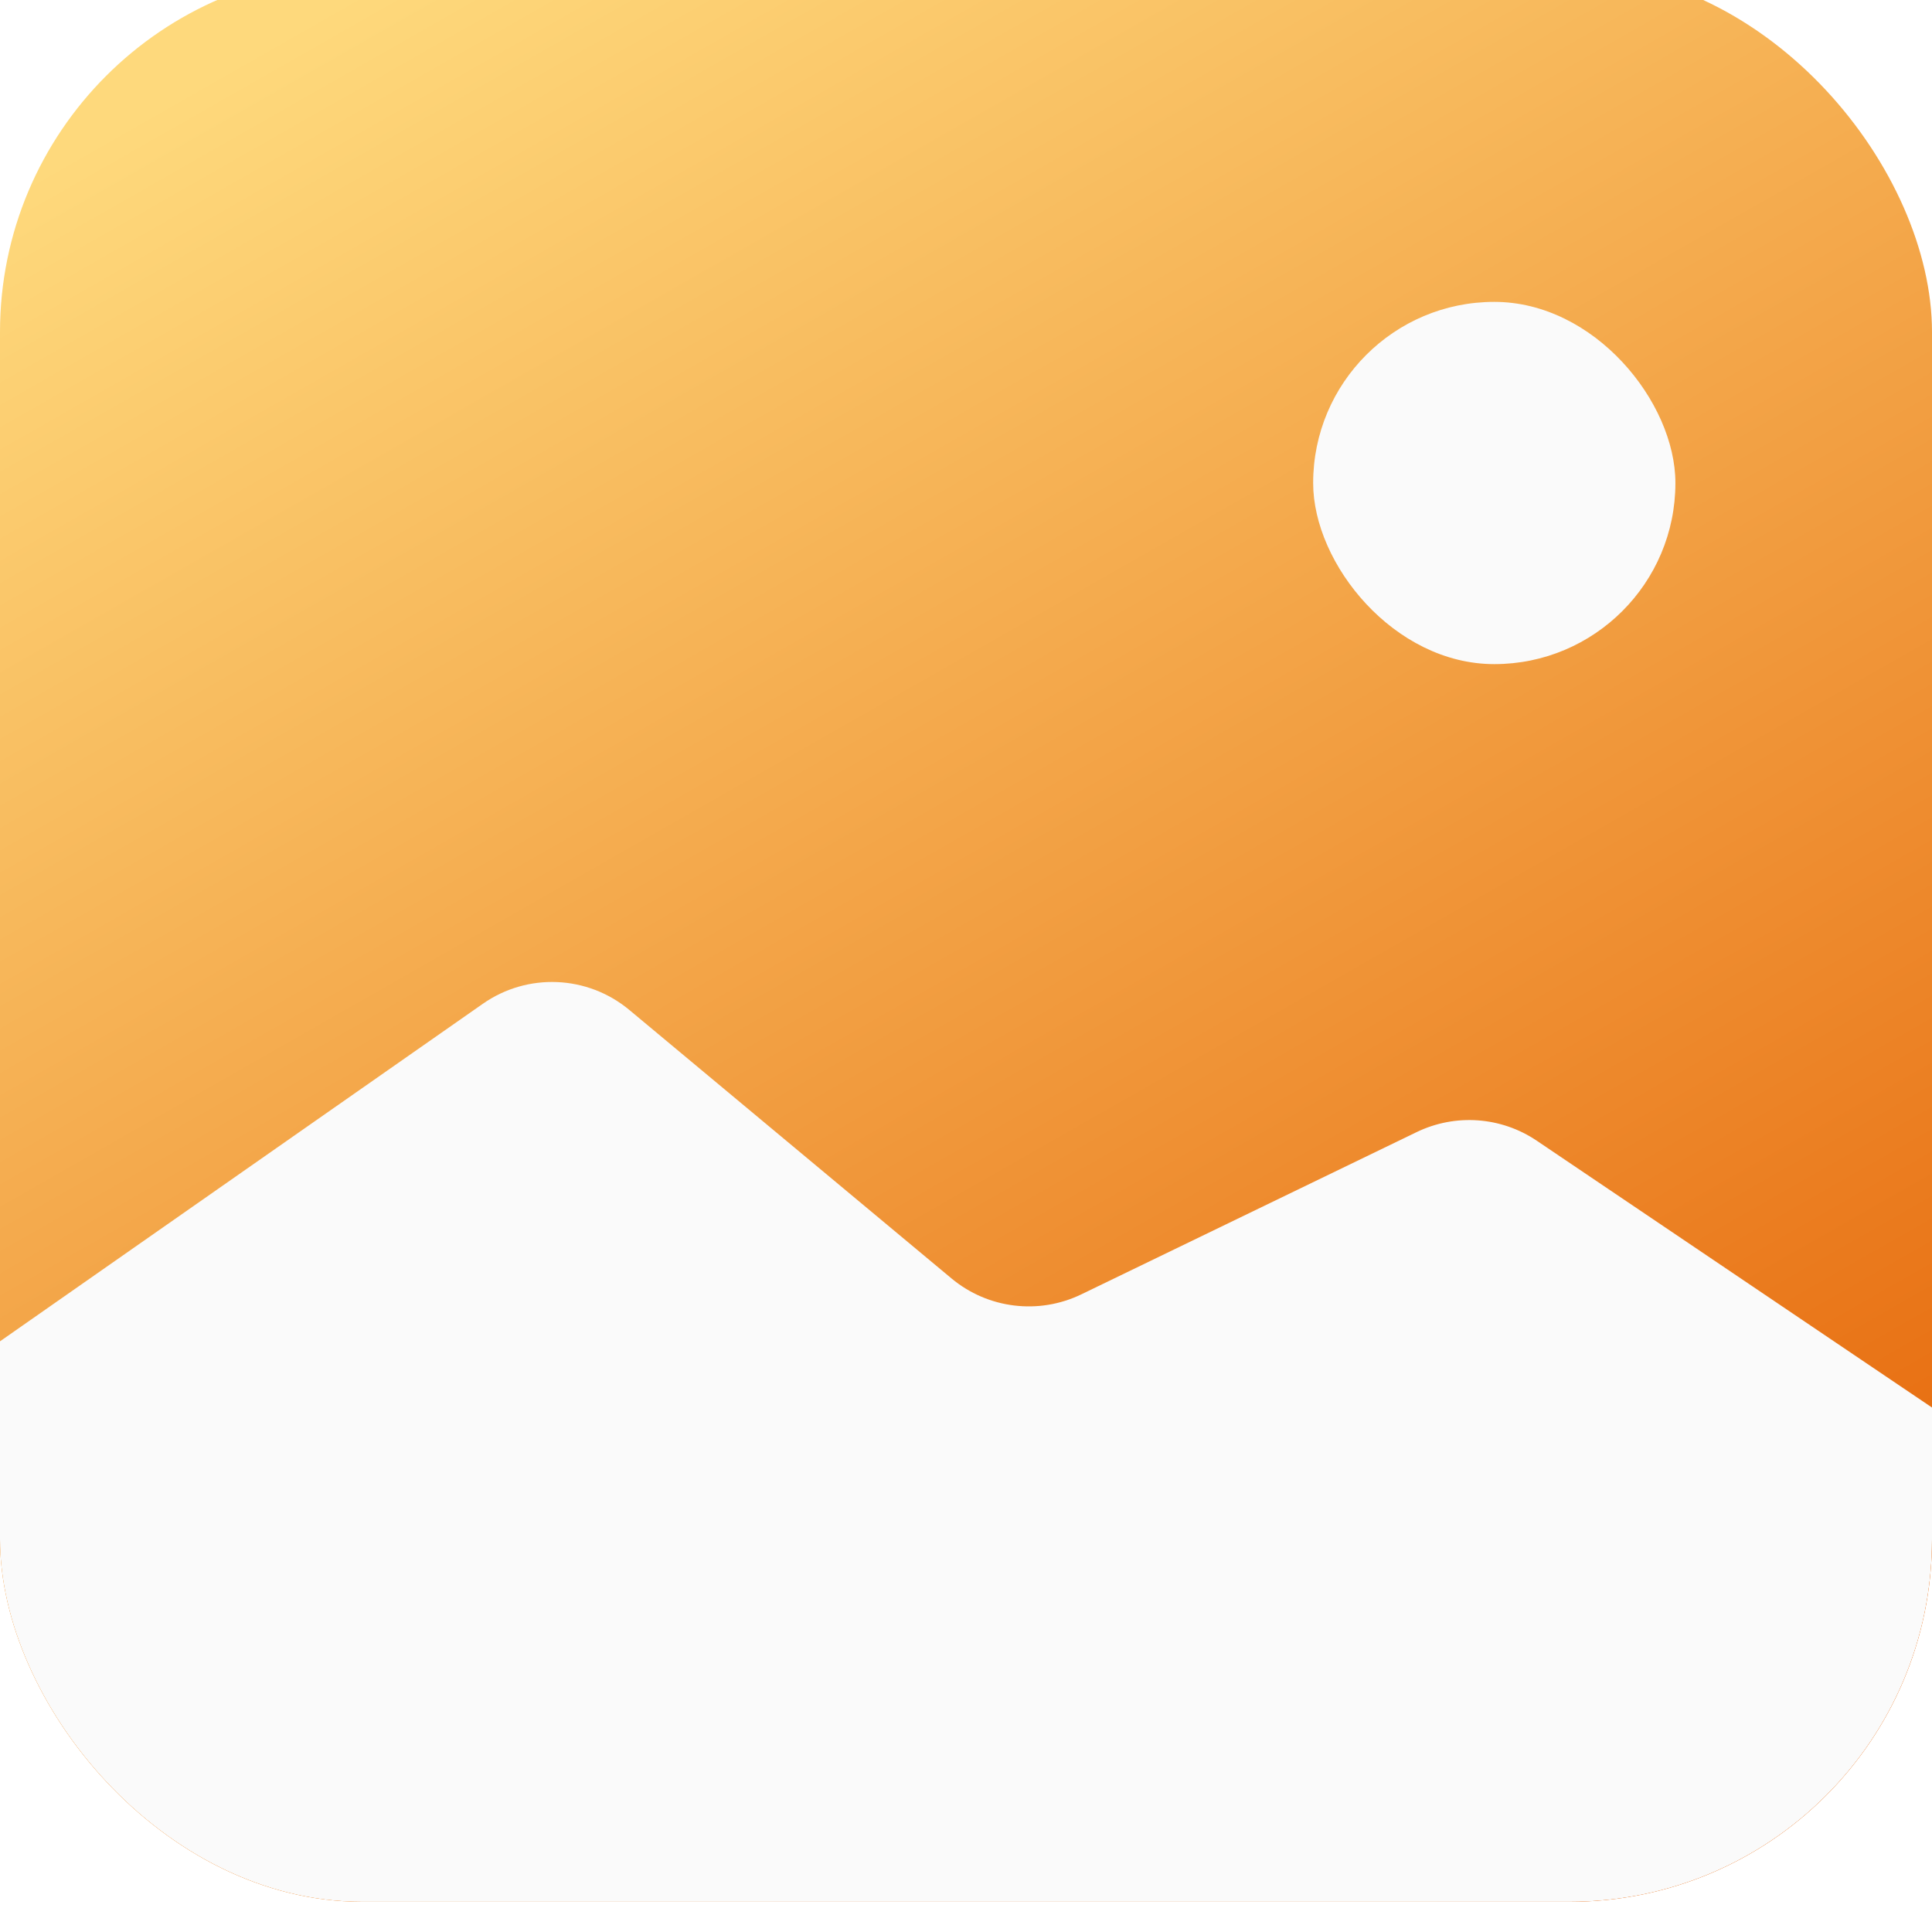 <svg width="128" height="128" viewBox="0 0 128 128" fill="none" xmlns="http://www.w3.org/2000/svg">
<g filter="url(#filter0_ii_1135_2)">
<g clip-path="url(#clip0_1135_2)">
<rect width="128" height="128" rx="24" fill="url(#paint0_linear_1135_2)"/>
<g filter="url(#filter1_d_1135_2)">
<rect x="85" y="20" width="24" height="24" rx="12" fill="#FAFAFA"/>
</g>
<g style="mix-blend-mode:soft-light" filter="url(#filter2_d_1135_2)">
<path d="M29.991 68.502L-9.769 96.297C-13.26 98.737 -14.227 103.486 -11.967 107.097L-1.236 124.244C0.226 126.581 2.788 128 5.545 128H11.919H113.346H123.065C127.033 128 130.401 125.091 130.98 121.165L133.267 105.632C133.715 102.589 132.378 99.558 129.828 97.836L99.816 77.576C97.454 75.981 94.421 75.764 91.856 77.005L69.643 87.753C66.816 89.121 63.45 88.708 61.037 86.698L39.696 68.913C36.923 66.603 32.948 66.434 29.991 68.502Z" fill="#FAFAFA"/>
</g>
</g>
</g>
<defs>
<filter id="filter0_ii_1135_2" x="0" y="0" width="128" height="129" filterUnits="userSpaceOnUse" color-interpolation-filters="sRGB">
<feFlood flood-opacity="0" result="BackgroundImageFix"/>
<feBlend mode="normal" in="SourceGraphic" in2="BackgroundImageFix" result="shape"/>
<feColorMatrix in="SourceAlpha" type="matrix" values="0 0 0 0 0 0 0 0 0 0 0 0 0 0 0 0 0 0 127 0" result="hardAlpha"/>
<feOffset dy="-4"/>
<feComposite in2="hardAlpha" operator="arithmetic" k2="-1" k3="1"/>
<feColorMatrix type="matrix" values="0 0 0 0 0 0 0 0 0 0 0 0 0 0 0 0 0 0 0.25 0"/>
<feBlend mode="normal" in2="shape" result="effect1_innerShadow_1135_2"/>
<feColorMatrix in="SourceAlpha" type="matrix" values="0 0 0 0 0 0 0 0 0 0 0 0 0 0 0 0 0 0 127 0" result="hardAlpha"/>
<feMorphology radius="1" operator="erode" in="SourceAlpha" result="effect2_innerShadow_1135_2"/>
<feOffset dy="2"/>
<feComposite in2="hardAlpha" operator="arithmetic" k2="-1" k3="1"/>
<feColorMatrix type="matrix" values="0 0 0 0 1 0 0 0 0 1 0 0 0 0 1 0 0 0 0.25 0"/>
<feBlend mode="normal" in2="effect1_innerShadow_1135_2" result="effect2_innerShadow_1135_2"/>
</filter>
<filter id="filter1_d_1135_2" x="84" y="19" width="30" height="30" filterUnits="userSpaceOnUse" color-interpolation-filters="sRGB">
<feFlood flood-opacity="0" result="BackgroundImageFix"/>
<feColorMatrix in="SourceAlpha" type="matrix" values="0 0 0 0 0 0 0 0 0 0 0 0 0 0 0 0 0 0 127 0" result="hardAlpha"/>
<feOffset dx="2" dy="2"/>
<feGaussianBlur stdDeviation="1.5"/>
<feComposite in2="hardAlpha" operator="out"/>
<feColorMatrix type="matrix" values="0 0 0 0 0 0 0 0 0 0 0 0 0 0 0 0 0 0 0.14 0"/>
<feBlend mode="normal" in2="BackgroundImageFix" result="effect1_dropShadow_1135_2"/>
<feBlend mode="normal" in="SourceGraphic" in2="effect1_dropShadow_1135_2" result="shape"/>
</filter>
<filter id="filter2_d_1135_2" x="-14.186" y="64.059" width="152.538" height="66.941" filterUnits="userSpaceOnUse" color-interpolation-filters="sRGB">
<feFlood flood-opacity="0" result="BackgroundImageFix"/>
<feColorMatrix in="SourceAlpha" type="matrix" values="0 0 0 0 0 0 0 0 0 0 0 0 0 0 0 0 0 0 127 0" result="hardAlpha"/>
<feOffset dx="2"/>
<feGaussianBlur stdDeviation="1.5"/>
<feComposite in2="hardAlpha" operator="out"/>
<feColorMatrix type="matrix" values="0 0 0 0 0 0 0 0 0 0 0 0 0 0 0 0 0 0 0.14 0"/>
<feBlend mode="normal" in2="BackgroundImageFix" result="effect1_dropShadow_1135_2"/>
<feBlend mode="normal" in="SourceGraphic" in2="effect1_dropShadow_1135_2" result="shape"/>
</filter>
<linearGradient id="paint0_linear_1135_2" x1="26" y1="9.53674e-07" x2="99" y2="128" gradientUnits="userSpaceOnUse">
<stop stop-color="#FED97C"/>
<stop offset="1" stop-color="#E66609"/>
</linearGradient>
<clipPath id="clip0_1135_2">
<rect width="128" height="128" rx="24" fill="white"/>
</clipPath>
</defs>
</svg>
